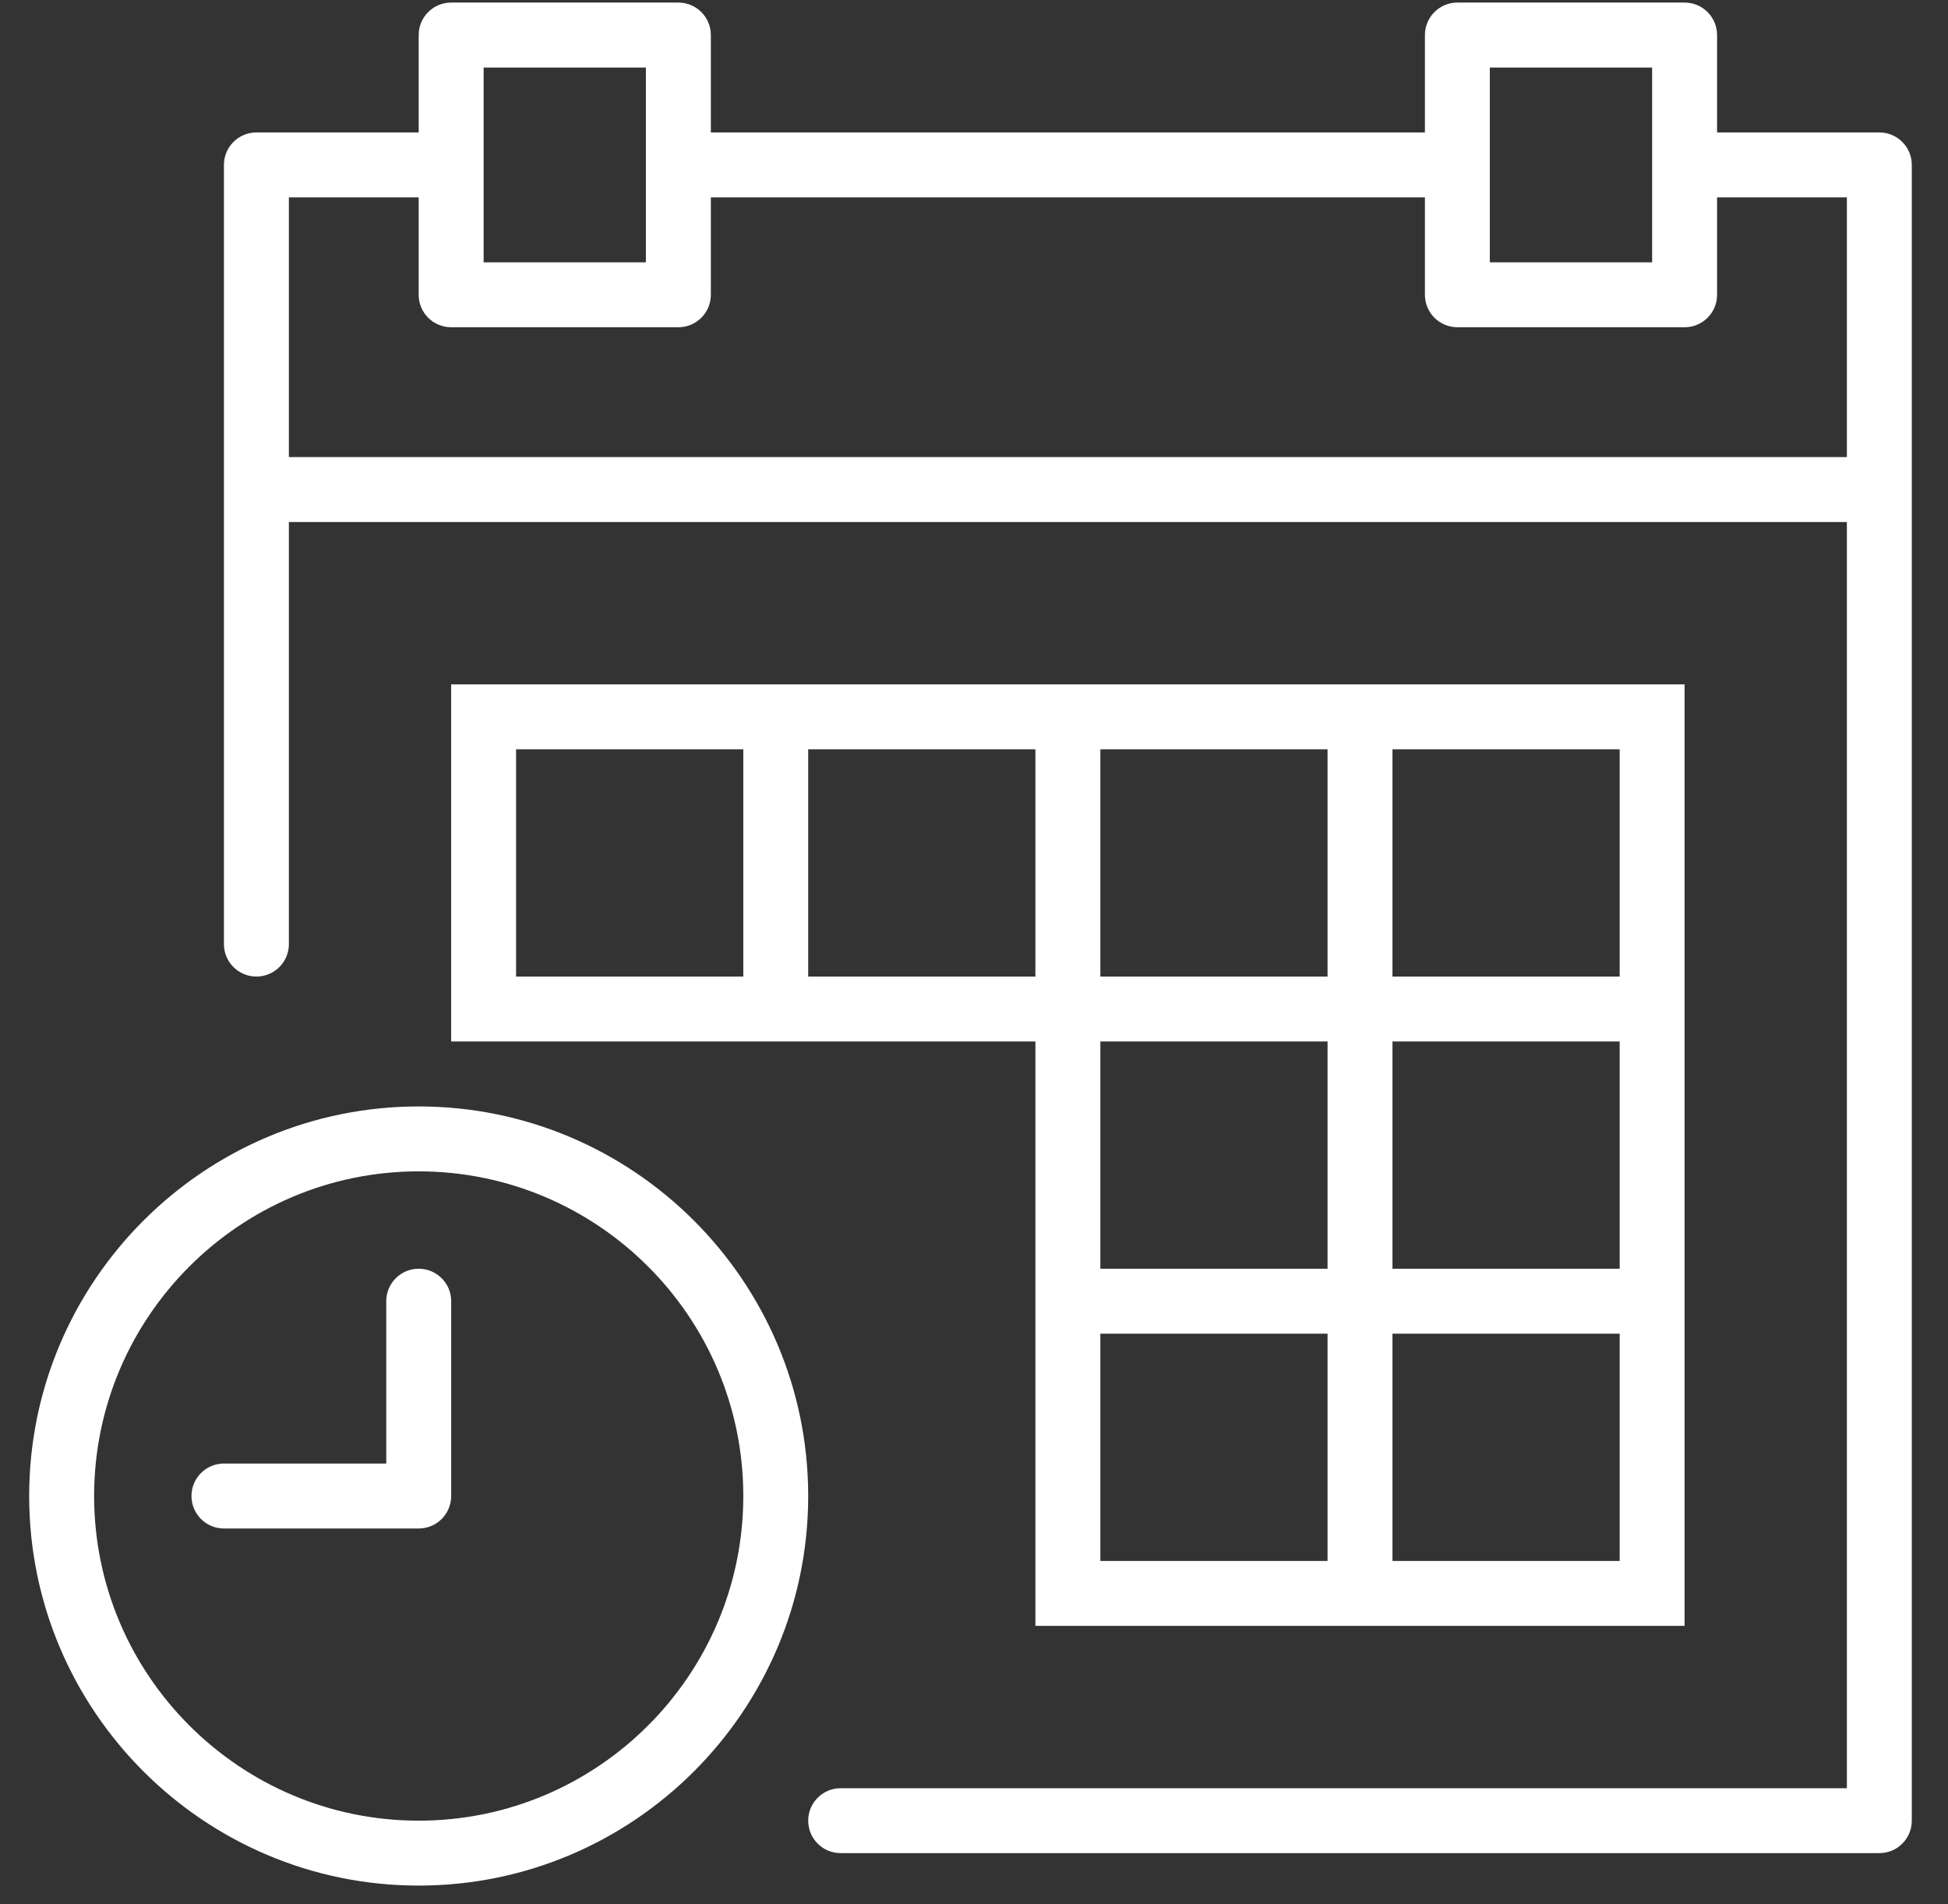<svg width="44" height="43" viewBox="0 0 44 43" fill="none" xmlns="http://www.w3.org/2000/svg">
<rect x="0" y="0" width="44" height="43" fill="#333333" stroke="none"/>
<g clip-path="url(#clip0)">
<path d="M9.457 24.986C14.309 24.986 18.255 28.932 18.255 33.783C18.255 38.635 14.309 42.581 9.457 42.581C4.606 42.581 0.659 38.635 0.659 33.783C0.659 28.932 4.606 24.986 9.457 24.986ZM9.457 41.115C13.5 41.115 16.789 37.826 16.789 33.783C16.789 29.741 13.5 26.452 9.457 26.452C5.415 26.452 2.126 29.741 2.126 33.783C2.126 37.826 5.415 41.115 9.457 41.115Z" fill="white"/>
<path d="M5.058 33.05H8.724V29.384C8.724 28.979 9.052 28.651 9.457 28.651C9.863 28.651 10.191 28.979 10.191 29.384V33.783C10.191 34.189 9.863 34.517 9.457 34.517H5.058C4.653 34.517 4.325 34.189 4.325 33.783C4.325 33.378 4.653 33.05 5.058 33.05Z" fill="white"/>
<path d="M23.387 15.455H24.854H29.986H31.452H38.05V22.053V23.519V28.651V30.118V36.716H31.452H29.986H23.387V30.118V28.651V23.519H18.255H16.789H10.19V15.455H16.789H18.255H23.387ZM16.789 16.921H11.657V22.053H16.789V16.921ZM29.986 16.921H24.854V22.053H29.986V16.921ZM36.584 16.921H31.452V22.053H36.584V16.921ZM36.584 23.519H31.452V28.651H36.584V23.519ZM31.452 35.25H36.584V30.118H31.452V35.25ZM24.854 35.25H29.986V30.118H24.854V35.25ZM24.854 28.651H29.986V23.519H24.854V28.651ZM18.255 22.053H23.387V16.921H18.255V22.053Z" fill="white"/>
<path d="M18.988 40.382H41.716V11.789H6.525V21.32C6.525 21.725 6.197 22.053 5.791 22.053C5.386 22.053 5.058 21.725 5.058 21.32V11.056V3.724C5.058 3.319 5.386 2.991 5.791 2.991H9.457V0.792C9.457 0.386 9.785 0.058 10.19 0.058H15.322C15.728 0.058 16.056 0.386 16.056 0.792V2.991H32.185V0.792C32.185 0.386 32.513 0.058 32.918 0.058H38.05C38.456 0.058 38.784 0.386 38.784 0.792V2.991H42.449C42.855 2.991 43.182 3.319 43.182 3.724V11.056V41.115C43.182 41.521 42.855 41.848 42.449 41.848H18.988C18.583 41.848 18.255 41.521 18.255 41.115C18.255 40.71 18.583 40.382 18.988 40.382ZM14.589 1.525H10.924V3.724V5.924H14.589V3.724V1.525ZM37.317 1.525H33.651V3.724V5.924H37.317V3.724V1.525ZM41.716 4.457H38.784V6.657C38.784 7.062 38.456 7.39 38.05 7.39H32.918C32.513 7.39 32.185 7.062 32.185 6.657V4.457H16.056V6.657C16.056 7.062 15.728 7.39 15.322 7.39H10.19C9.785 7.39 9.457 7.062 9.457 6.657V4.457H6.525V10.322H41.716V4.457Z" fill="white"/>
</g>
<defs>
<clipPath id="clip0">
<rect width="42.523" height="42.523" fill="white" transform="matrix(-1 0 0 1 43.182 0.058)"/>
</clipPath>
</defs>
</svg>
